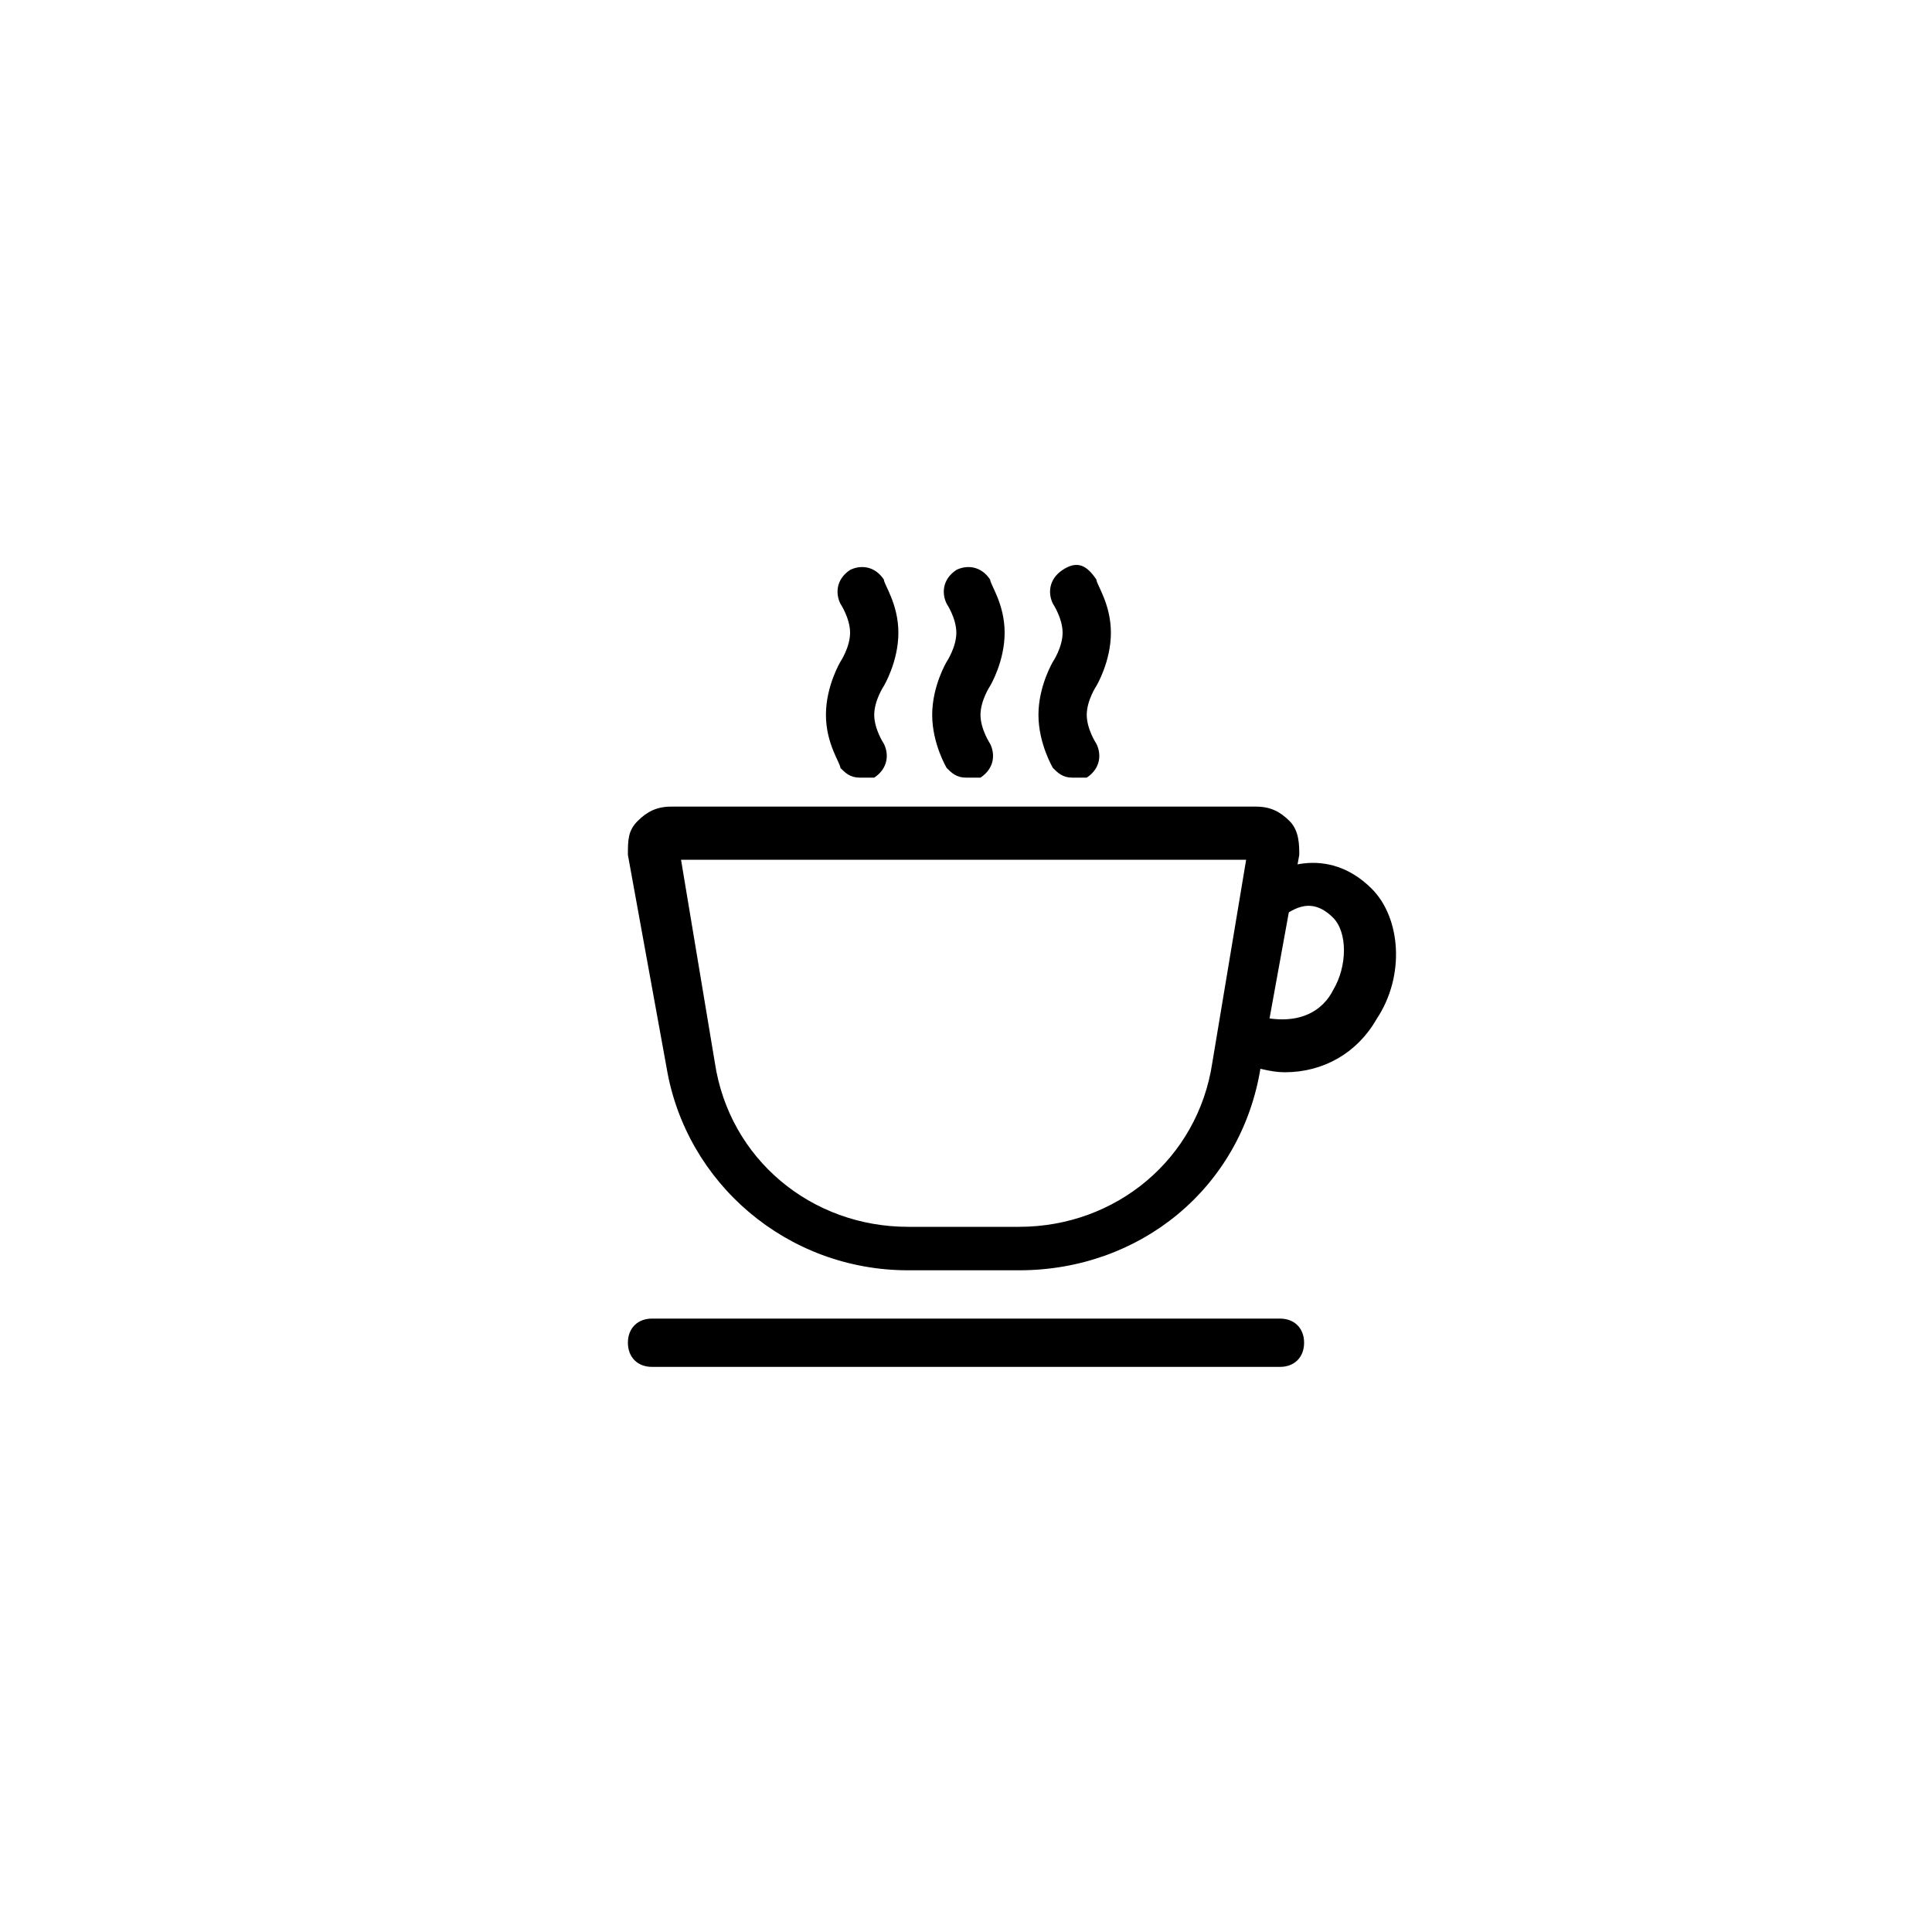 <?xml version="1.0" encoding="utf-8"?>

<!DOCTYPE svg PUBLIC "-//W3C//DTD SVG 1.1//EN" "http://www.w3.org/Graphics/SVG/1.1/DTD/svg11.dtd">
<!-- Uploaded to: SVG Repo, www.svgrepo.com, Generator: SVG Repo Mixer Tools -->
<svg fill="#000000" height="800px" width="800px" version="1.1" id="图层_1" xmlns="http://www.w3.org/2000/svg" xmlns:xlink="http://www.w3.org/1999/xlink" 
	 viewBox="0 0 40 40" enable-background="new 0 0 40 40" xml:space="preserve">
<g>
	<g>
		<g>
			<g>
				<path d="M21.1,26.3h-2.3c-2.5,0-4.6-1.8-5-4.2l-0.8-4.4c0-0.3,0-0.5,0.2-0.7c0.2-0.2,0.4-0.3,0.7-0.3h12.1
					c0.3,0,0.5,0.1,0.7,0.3c0.2,0.2,0.2,0.5,0.2,0.7l-0.8,4.4C25.7,24.6,23.6,26.3,21.1,26.3z M14.1,17.8l0.7,4.2c0.3,2,2,3.4,4,3.4
					h2.3c2,0,3.7-1.4,4-3.4l0.7-4.2H14.1z"/>
			</g>
			<g>
				<path d="M25.9,18.4c0.5-0.5,1.6-0.9,2.5,0c0.6,0.6,0.7,1.8,0.1,2.7c-0.4,0.7-1.1,1.1-1.9,1.1c-0.3,0-0.6-0.1-1-0.2l0.3-1
					c1,0.3,1.5-0.1,1.7-0.5c0.3-0.5,0.3-1.2,0-1.5c-0.5-0.5-0.9-0.1-1.1,0L25.9,18.4z"/>
			</g>
		</g>
		<g>
			<g>
				<path d="M17.8,16.1c-0.2,0-0.3-0.1-0.4-0.2c0-0.1-0.3-0.5-0.3-1.1s0.3-1.1,0.3-1.1l0,0c0,0,0.2-0.3,0.2-0.6
					c0-0.3-0.2-0.6-0.2-0.6c-0.1-0.2-0.1-0.5,0.2-0.7c0.2-0.1,0.5-0.1,0.7,0.2c0,0.1,0.3,0.5,0.3,1.1c0,0.6-0.3,1.1-0.3,1.1l0,0
					c0,0-0.2,0.3-0.2,0.6c0,0.3,0.2,0.6,0.2,0.6c0.1,0.2,0.1,0.5-0.2,0.7C17.9,16.1,17.9,16.1,17.8,16.1z"/>
			</g>
			<g>
				<path d="M20,16.1c-0.2,0-0.3-0.1-0.4-0.2c0,0-0.3-0.5-0.3-1.1s0.3-1.1,0.3-1.1l0,0c0,0,0.2-0.3,0.2-0.6c0-0.3-0.2-0.6-0.2-0.6
					c-0.1-0.2-0.1-0.5,0.2-0.7c0.2-0.1,0.5-0.1,0.7,0.2c0,0.1,0.3,0.5,0.3,1.1c0,0.6-0.3,1.1-0.3,1.1l0,0c0,0-0.2,0.3-0.2,0.6
					c0,0.3,0.2,0.6,0.2,0.6c0.1,0.2,0.1,0.5-0.2,0.7C20.2,16.1,20.1,16.1,20,16.1z"/>
			</g>
			<g>
				<path d="M22.2,16.1c-0.2,0-0.3-0.1-0.4-0.2c0,0-0.3-0.5-0.3-1.1s0.3-1.1,0.3-1.1l0,0c0,0,0.2-0.3,0.2-0.6c0-0.3-0.2-0.6-0.2-0.6
					c-0.1-0.2-0.1-0.5,0.2-0.7s0.5-0.1,0.7,0.2c0,0.1,0.3,0.5,0.3,1.1c0,0.6-0.3,1.1-0.3,1.1l0,0c0,0-0.2,0.3-0.2,0.6
					c0,0.3,0.2,0.6,0.2,0.6c0.1,0.2,0.1,0.5-0.2,0.7C22.4,16.1,22.3,16.1,22.2,16.1z"/>
			</g>
		</g>
		<g>
			<path d="M26.5,28.3h-13c-0.3,0-0.5-0.2-0.5-0.5s0.2-0.5,0.5-0.5h13c0.3,0,0.5,0.2,0.5,0.5S26.8,28.3,26.5,28.3z"/>
		</g>
	</g>
</g>
</svg>